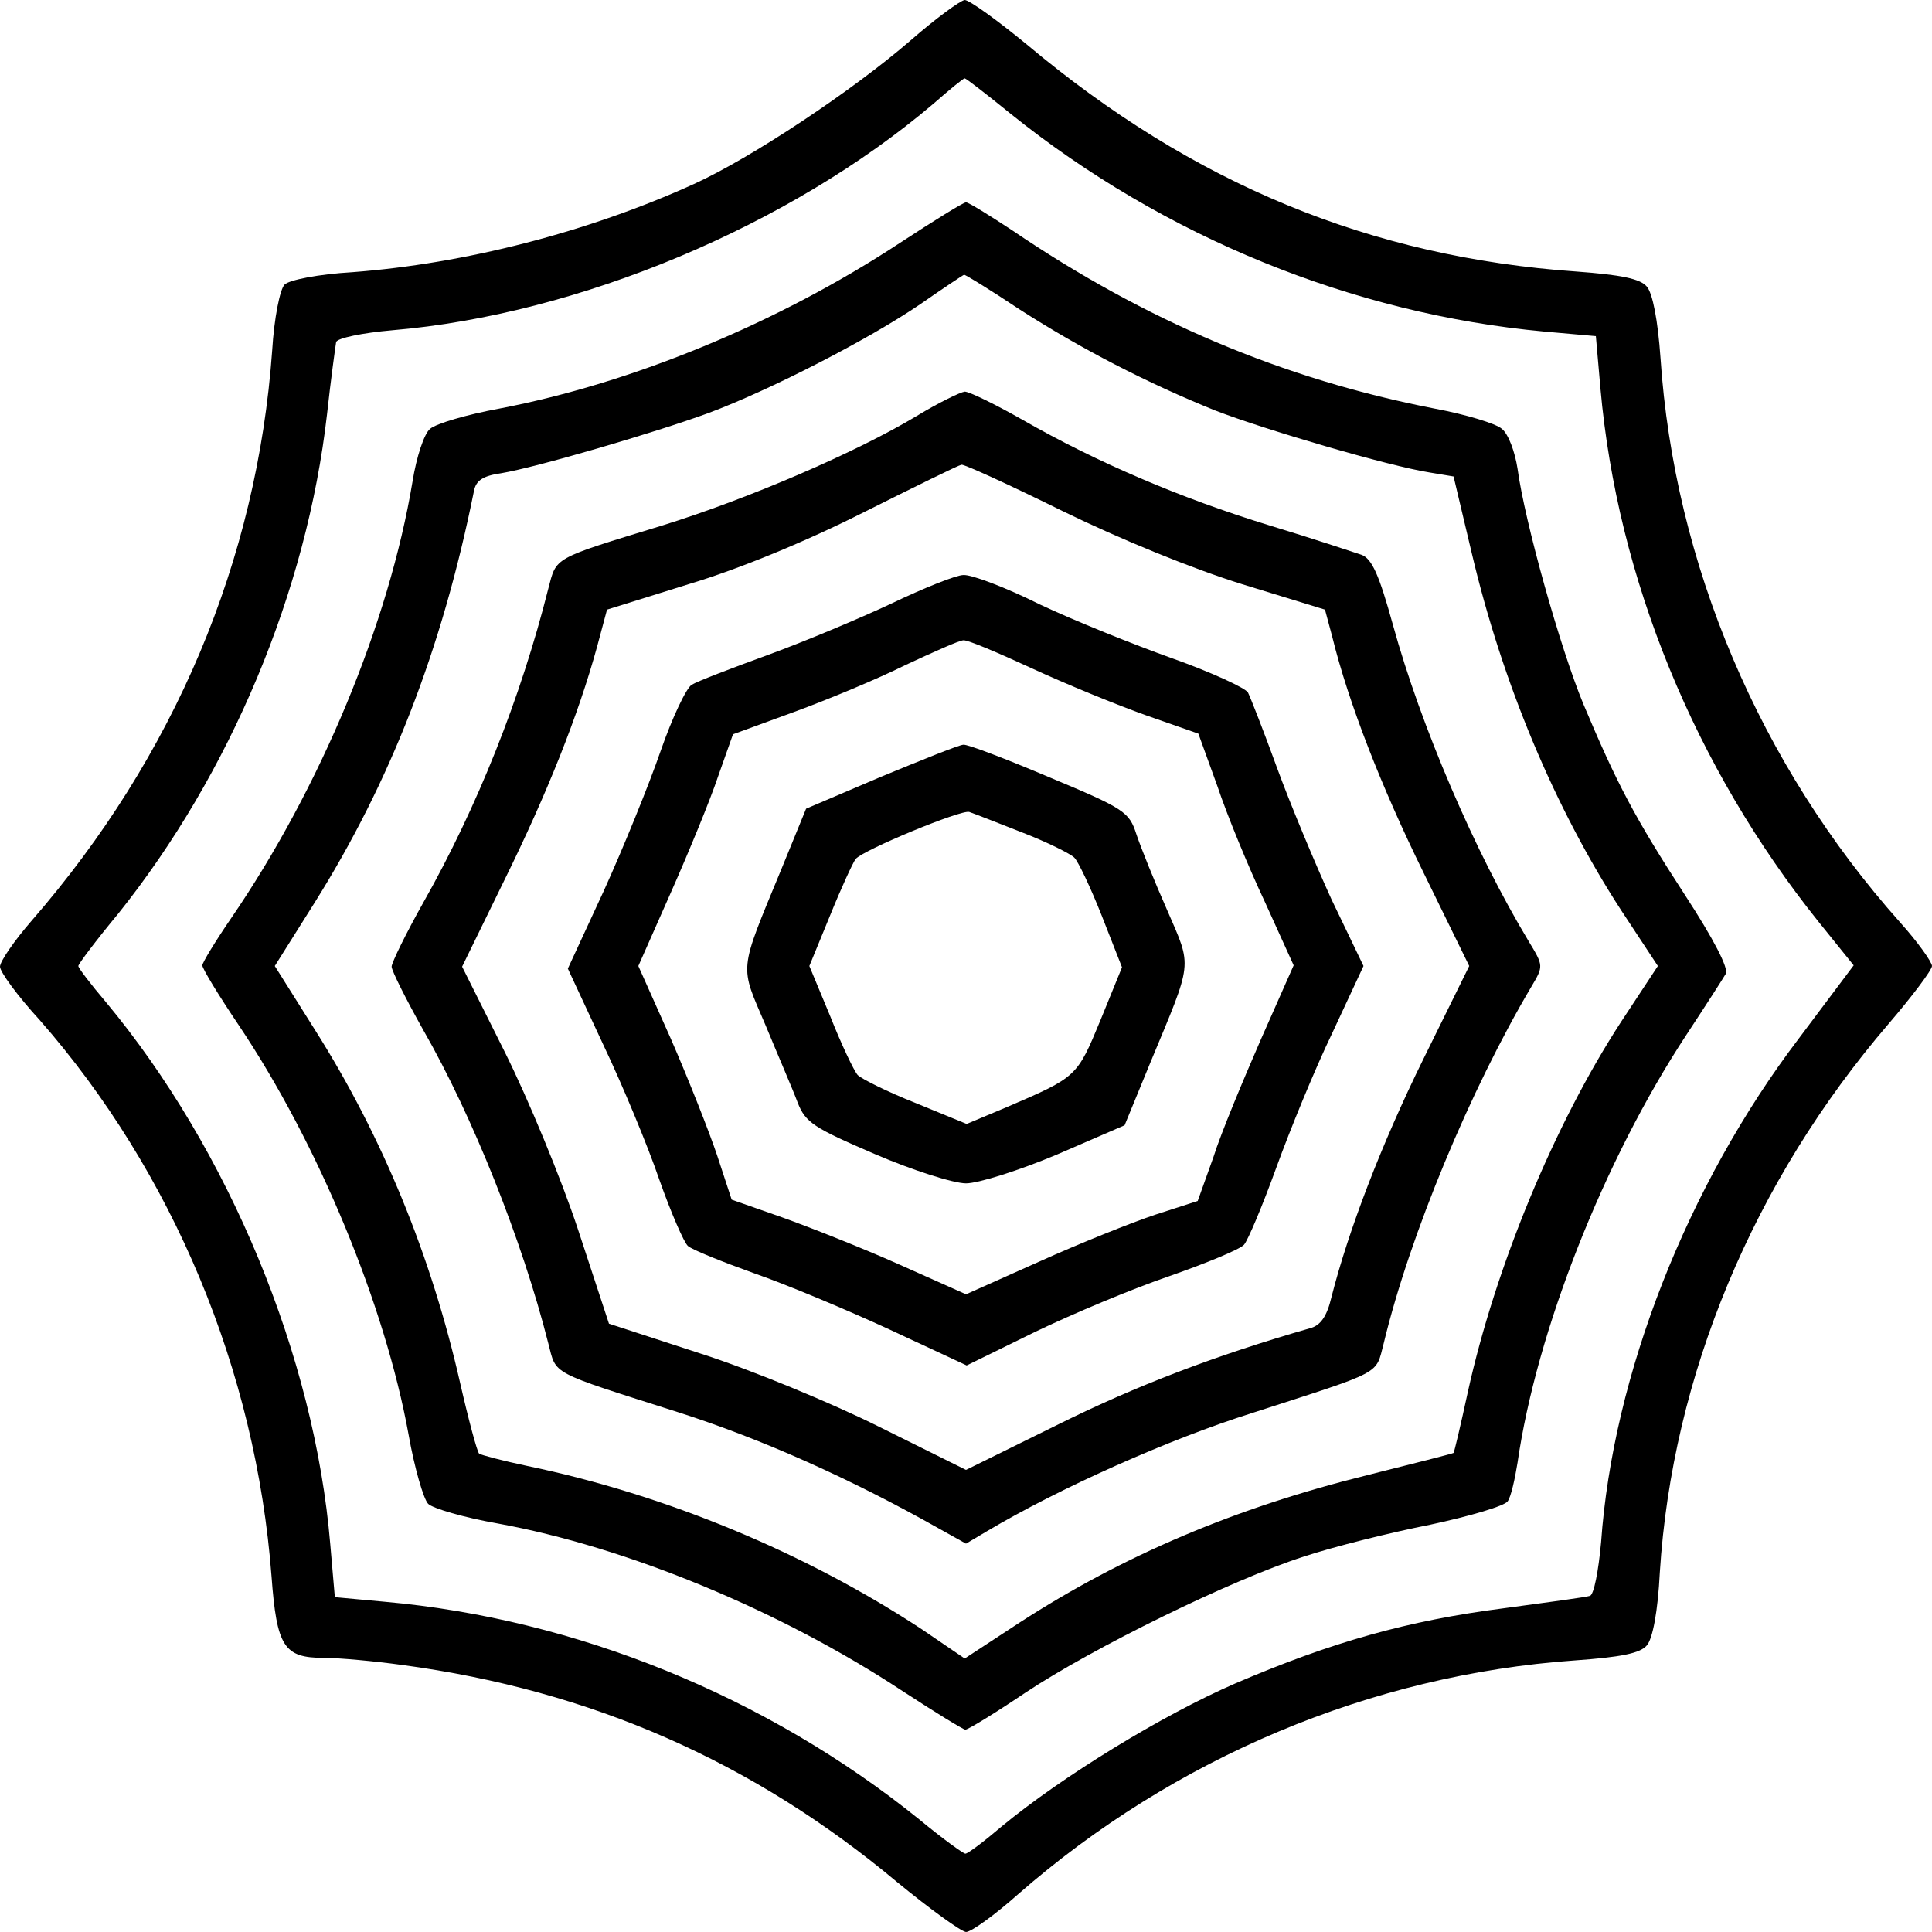 <?xml version="1.0" standalone="no"?>
<!DOCTYPE svg PUBLIC "-//W3C//DTD SVG 20010904//EN"
 "http://www.w3.org/TR/2001/REC-SVG-20010904/DTD/svg10.dtd">
<svg version="1.0" xmlns="http://www.w3.org/2000/svg"
 width="296pt" height="296pt" viewBox="0 0 296 296"
 preserveAspectRatio="xMidYMid meet">

<g transform="translate(0,296) scale(0.1,-0.1)"
fill="#000000" stroke="none">
<path d="M1395 2898 c-89 -77 -244 -180 -332 -220 -163 -74 -351 -122 -523
-135 -52 -3 -97 -12 -104 -19 -7 -7 -16 -51 -19 -101 -23 -322 -150 -622 -368
-873 -27 -31 -49 -63 -49 -71 0 -8 27 -45 61 -82 204 -233 331 -537 355 -852
8 -108 19 -125 80 -125 23 0 78 -5 121 -11 289 -39 537 -148 758 -333 50 -41
97 -75 105 -76 8 0 44 26 80 58 239 209 541 336 852 358 71 5 101 11 111 23 9
10 17 52 20 112 19 301 143 599 351 841 36 42 66 82 66 88 0 6 -22 37 -49 67
-215 241 -346 550 -367 865 -4 57 -12 99 -21 109 -10 12 -40 18 -108 23 -315
22 -587 134 -842 348 -45 37 -88 68 -95 68 -7 -1 -44 -28 -83 -62z m153 -112
c235 -189 525 -307 818 -334 l79 -7 7 -80 c26 -292 145 -581 334 -817 l54 -67
-84 -112 c-171 -225 -285 -516 -303 -772 -4 -44 -11 -80 -17 -82 -6 -2 -65
-10 -132 -19 -148 -19 -264 -52 -411 -115 -113 -49 -266 -143 -358 -219 -27
-23 -52 -42 -56 -42 -3 0 -35 23 -70 52 -234 189 -527 308 -820 334 l-76 7 -7
81 c-24 287 -155 604 -344 831 -23 27 -42 52 -42 55 0 3 27 39 61 80 172 215
289 494 320 765 6 55 13 105 14 111 2 6 40 14 86 18 285 24 609 160 829 347
25 22 46 39 48 39 2 0 33 -24 70 -54z"/>
<path d="M1379 2588 c-187 -123 -410 -215 -614 -254 -49 -9 -97 -23 -106 -31
-9 -7 -21 -43 -27 -81 -36 -216 -141 -469 -278 -669 -24 -35 -44 -68 -44 -72
0 -5 25 -46 56 -92 122 -182 224 -429 260 -627 9 -51 23 -99 30 -106 7 -7 55
-21 106 -30 198 -36 433 -133 621 -257 49 -32 93 -59 96 -59 4 0 45 25 91 56
105 70 318 174 427 209 45 15 133 37 194 49 61 13 115 29 119 36 5 7 11 34 15
59 29 201 132 463 259 656 29 44 56 86 60 93 5 8 -19 54 -62 120 -78 120 -105
172 -156 293 -36 87 -90 280 -101 361 -4 26 -14 53 -24 61 -9 8 -55 22 -103
31 -232 45 -444 135 -647 273 -35 23 -67 43 -71 43 -4 0 -49 -28 -101 -62z
m183 -102 c95 -61 196 -113 300 -155 75 -29 265 -85 329 -95 l36 -6 28 -118
c47 -199 127 -390 229 -547 l56 -85 -56 -85 c-103 -158 -193 -377 -235 -567
-11 -51 -21 -93 -22 -94 -1 -1 -60 -16 -132 -34 -202 -50 -374 -123 -533 -226
l-84 -55 -66 45 c-178 117 -392 206 -604 250 -38 8 -72 17 -74 19 -3 3 -16 51
-29 108 -44 194 -119 378 -223 542 l-61 97 61 97 c116 185 195 387 244 630 3
17 14 24 42 28 54 9 235 62 317 92 94 35 246 113 325 167 36 25 66 45 67 45 1
1 40 -23 85 -53z"/>
<path d="M1405 2323 c-93 -56 -258 -127 -390 -168 -170 -52 -162 -48 -175 -97
-42 -167 -109 -335 -191 -480 -27 -48 -49 -93 -49 -99 0 -6 22 -50 49 -98 75
-131 151 -321 191 -479 13 -49 -1 -42 200 -106 128 -41 264 -102 397 -177 l43
-24 32 19 c111 66 279 141 406 181 204 66 189 58 202 107 40 166 133 389 226
546 19 32 19 32 -4 70 -82 136 -165 329 -208 485 -21 76 -32 101 -48 107 -12
4 -75 25 -141 45 -137 42 -265 97 -377 161 -42 24 -83 44 -90 44 -7 -1 -40
-17 -73 -37z m223 -146 c88 -43 198 -88 275 -112 l127 -39 11 -41 c25 -102 76
-232 140 -362 l70 -143 -70 -142 c-65 -132 -115 -263 -141 -365 -7 -30 -17
-44 -33 -48 -146 -42 -266 -88 -385 -147 l-142 -70 -133 66 c-72 36 -195 87
-273 112 l-141 46 -47 143 c-26 79 -77 202 -113 274 l-65 130 65 133 c65 132
113 252 142 358 l15 56 125 39 c77 23 181 66 268 110 78 39 145 72 150 73 4 1
74 -31 155 -71z"/>
<path d="M1365 2035 c-49 -23 -135 -59 -190 -79 -55 -20 -107 -40 -115 -45 -8
-4 -30 -50 -48 -102 -18 -52 -57 -148 -87 -214 l-55 -119 54 -116 c30 -63 69
-157 86 -207 18 -51 38 -97 44 -102 7 -6 52 -24 102 -42 49 -17 142 -56 207
-86 l118 -55 104 51 c58 28 151 67 207 86 57 20 108 41 114 48 6 7 28 59 49
117 21 58 59 151 86 207 l48 103 -49 102 c-26 57 -64 148 -84 203 -20 55 -40
106 -44 114 -4 7 -56 31 -115 52 -59 21 -151 58 -204 83 -52 26 -105 46 -117
45 -11 0 -61 -20 -111 -44z m216 -99 c52 -24 130 -56 175 -72 l80 -28 29 -80
c15 -45 48 -125 73 -178 l44 -97 -50 -113 c-27 -62 -61 -143 -73 -181 l-24
-67 -65 -21 c-36 -12 -116 -44 -178 -72 l-112 -50 -103 46 c-56 25 -137 57
-179 72 l-77 27 -22 67 c-12 36 -44 117 -71 179 l-50 112 50 113 c27 61 60
141 72 177 l23 65 93 34 c52 19 129 51 171 72 43 20 83 38 89 38 6 1 53 -19
105 -43z"/>
<path d="M1350 1770 l-115 -49 -38 -93 c-66 -160 -64 -145 -24 -239 19 -46 42
-99 49 -118 12 -31 25 -39 118 -79 58 -25 121 -45 140 -45 19 0 82 20 139 44
l104 45 39 95 c66 159 65 145 26 235 -19 43 -40 95 -47 116 -11 34 -18 39
-133 87 -66 28 -126 51 -132 50 -6 0 -63 -23 -126 -49z m215 -85 c39 -15 75
-33 81 -39 6 -6 25 -46 42 -89 l31 -79 -33 -81 c-36 -87 -36 -87 -143 -133
l-62 -26 -78 32 c-43 17 -83 37 -89 43 -6 7 -25 47 -42 90 l-32 77 32 78 c17
42 35 81 39 86 12 14 162 76 174 72 6 -2 42 -16 80 -31z"/>
</g>
</svg>
